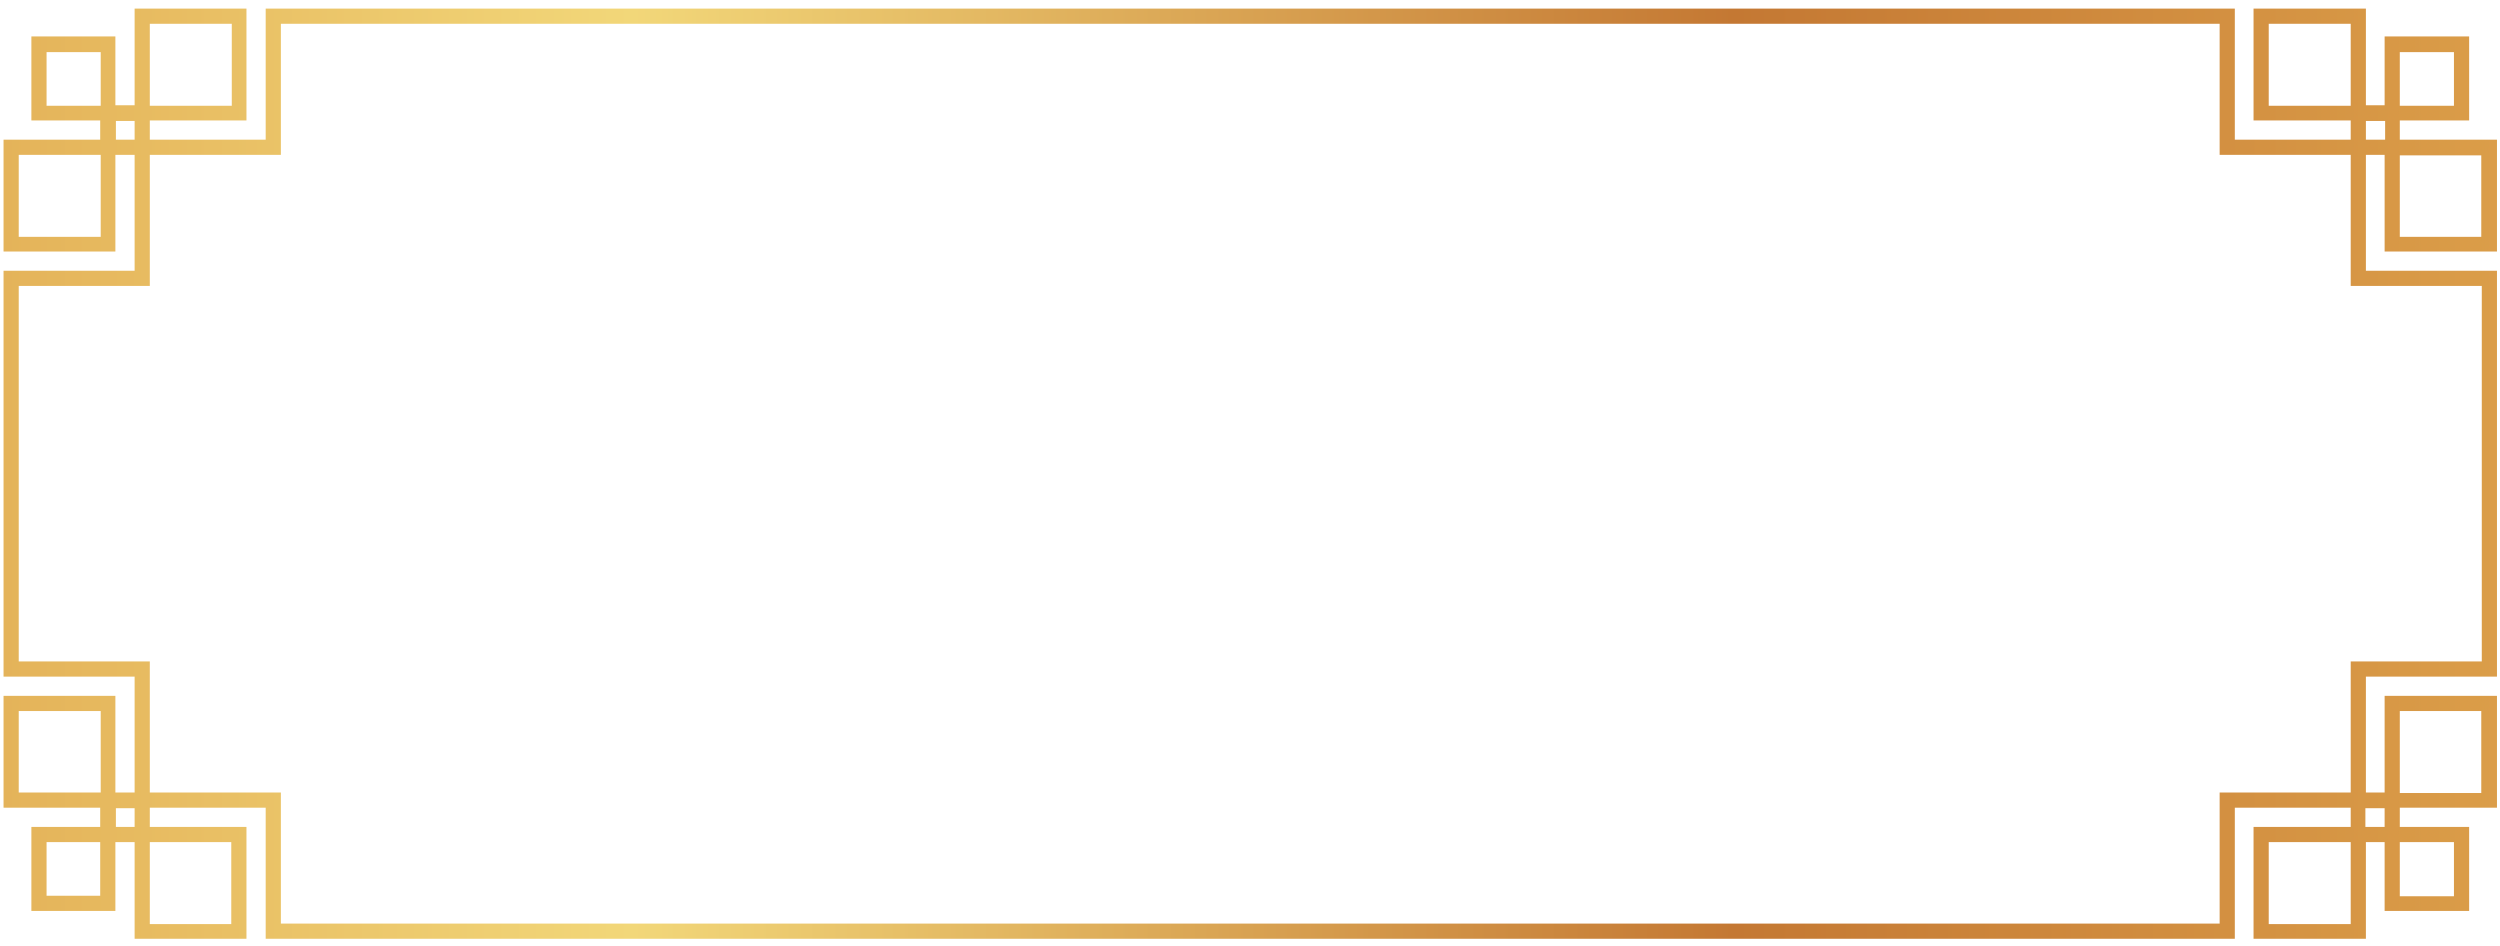 <svg version="1.2" xmlns="http://www.w3.org/2000/svg" viewBox="0 0 494 187" width="494" height="187"><defs><linearGradient id="P" gradientUnits="userSpaceOnUse"/><linearGradient id="g1" x2="1" href="#P" gradientTransform="matrix(511.769,0,0,191.014,-6.597,1.658)"><stop stop-color="#e3b057"/><stop offset=".26" stop-color="#f2d779"/><stop offset=".68" stop-color="#c47833"/><stop offset="1" stop-color="#dda14b"/></linearGradient><linearGradient id="g2" x2="1" href="#P" gradientTransform="matrix(510.401,0,0,190.498,-0.624,-215.603)"><stop stop-color="#e3b057"/><stop offset=".26" stop-color="#f2d779"/><stop offset=".68" stop-color="#c47833"/><stop offset="1" stop-color="#dda14b"/></linearGradient></defs><style>.a{fill:url(#g1)}.b{fill:url(#g2)}</style><path fill-rule="evenodd" class="a" d="m26.6 133.7h-25.9v-80.2h25.9v-22.9h-3.8v19.1h-22.1v-22.1h19.1v-3.8h-13.6v-16.6h16.6v13.6h3.8v-19.1h22.1v22.1h-19.1v3.8h22.9v-25.9h389.1v25.9h22.9v-3.8h-19.2v-22.1h22.2v19.1h3.7v-13.6h16.7v16.6h-13.7v3.8h19.2v22.1h-22.2v-19.1h-3.7v22.9h25.9v80.2h-25.9v22.9h3.7v-19.1h22.2v22.1h-19.2v3.8h13.7v16.6h-16.7v-13.6h-3.7v19.1h-22.2v-22.1h19.2v-3.8h-22.9v25.9h-389.1v-25.9h-22.9v3.8h19.1v22.1h-22.1v-19.1h-3.8v13.6h-16.6v-16.6h13.6v-3.8h-19.1v-22.1h22.1v19.1h3.8zm3-3v25.9h25.9v25.9h383.1v-25.9h25.9v-25.9h25.9v-74.2h-25.9v-25.9h-25.9v-25.9h-383.1v25.9h-25.9v25.9h-25.9v74.2zm-9.8 35.7h-10.6v10.6h10.6zm9.8 0v16.2h16.1v-16.2zm-3-3v-3.7h-3.7v3.7zm437.9 3h-16.2v16.2h16.2zm9.7 0v10.7h10.7v-10.7zm0-9.7h16.1v-16.2h-16.1zm-3 3h-3.8v3.7h3.8zm3-129v16.1h16.1v-16.1zm0-9.8h10.7v-10.6h-10.7zm-9.7 0v-16.2h-16.2v16.2zm3 3v3.7h3.8v-3.7zm-437.9-3h16.2v-16.2h-16.2zm-9.7 0v-10.6h-10.7v10.6zm0 9.7h-16.2v16.2h16.2zm3-3h3.7v-3.7h-3.7zm-3 129v-16.1h-16.2v16.1z"/><path fill-rule="evenodd" class="b" d="m466.6-174.8v6.1h14.9v90.1h-14.9v6h26.8v40.9h-40.9v-26.8h-6.1v16h-398.8v-16h-6.1v26.8h-40.8v-40.9h26.8v-6h-14.9v-90.1h14.9v-6.1h-26.8v-40.8h40.8v26.8h6.1v-16h398.8v16h6.1v-26.8h40.9v40.8zm-11.1-14h8.3v-16h18.8v18.7h-16v8.3h23.8v-34.8h-34.9zm8.1 23.1v-9.1h-11.1v-11h-9v-16h-392.9v16h-9.1v11h-11v9.1h-14.9v84h14.9v9.1h11v11.1h9.1v16h392.9v-16h9v-11.1h11.1v-9.1h14.9v-84zm16-23.4v-12.7h-12.7v12.7zm-452.1 11.3v-8.3h-16v-18.7h18.7v16h8.3v-23.8h-34.8v34.8zm3-8v8h8v-8zm-16-16v12.7h12.8v-12.7zm24 143.3h-8.3v16h-18.7v-18.8h16v-8.3h-23.8v34.9h34.8zm0-11.1h-8v8.1h8zm-24 11.3v12.7h12.7v-12.7zm452.1-11.3v8.3h16v18.7h-18.7v-16h-8.4v23.8h34.9v-34.8zm-3 8v-8h-8v8zm16 16v-12.7h-12.8v12.7zm-24-132.2h8v-8.1h-8z"/></svg>